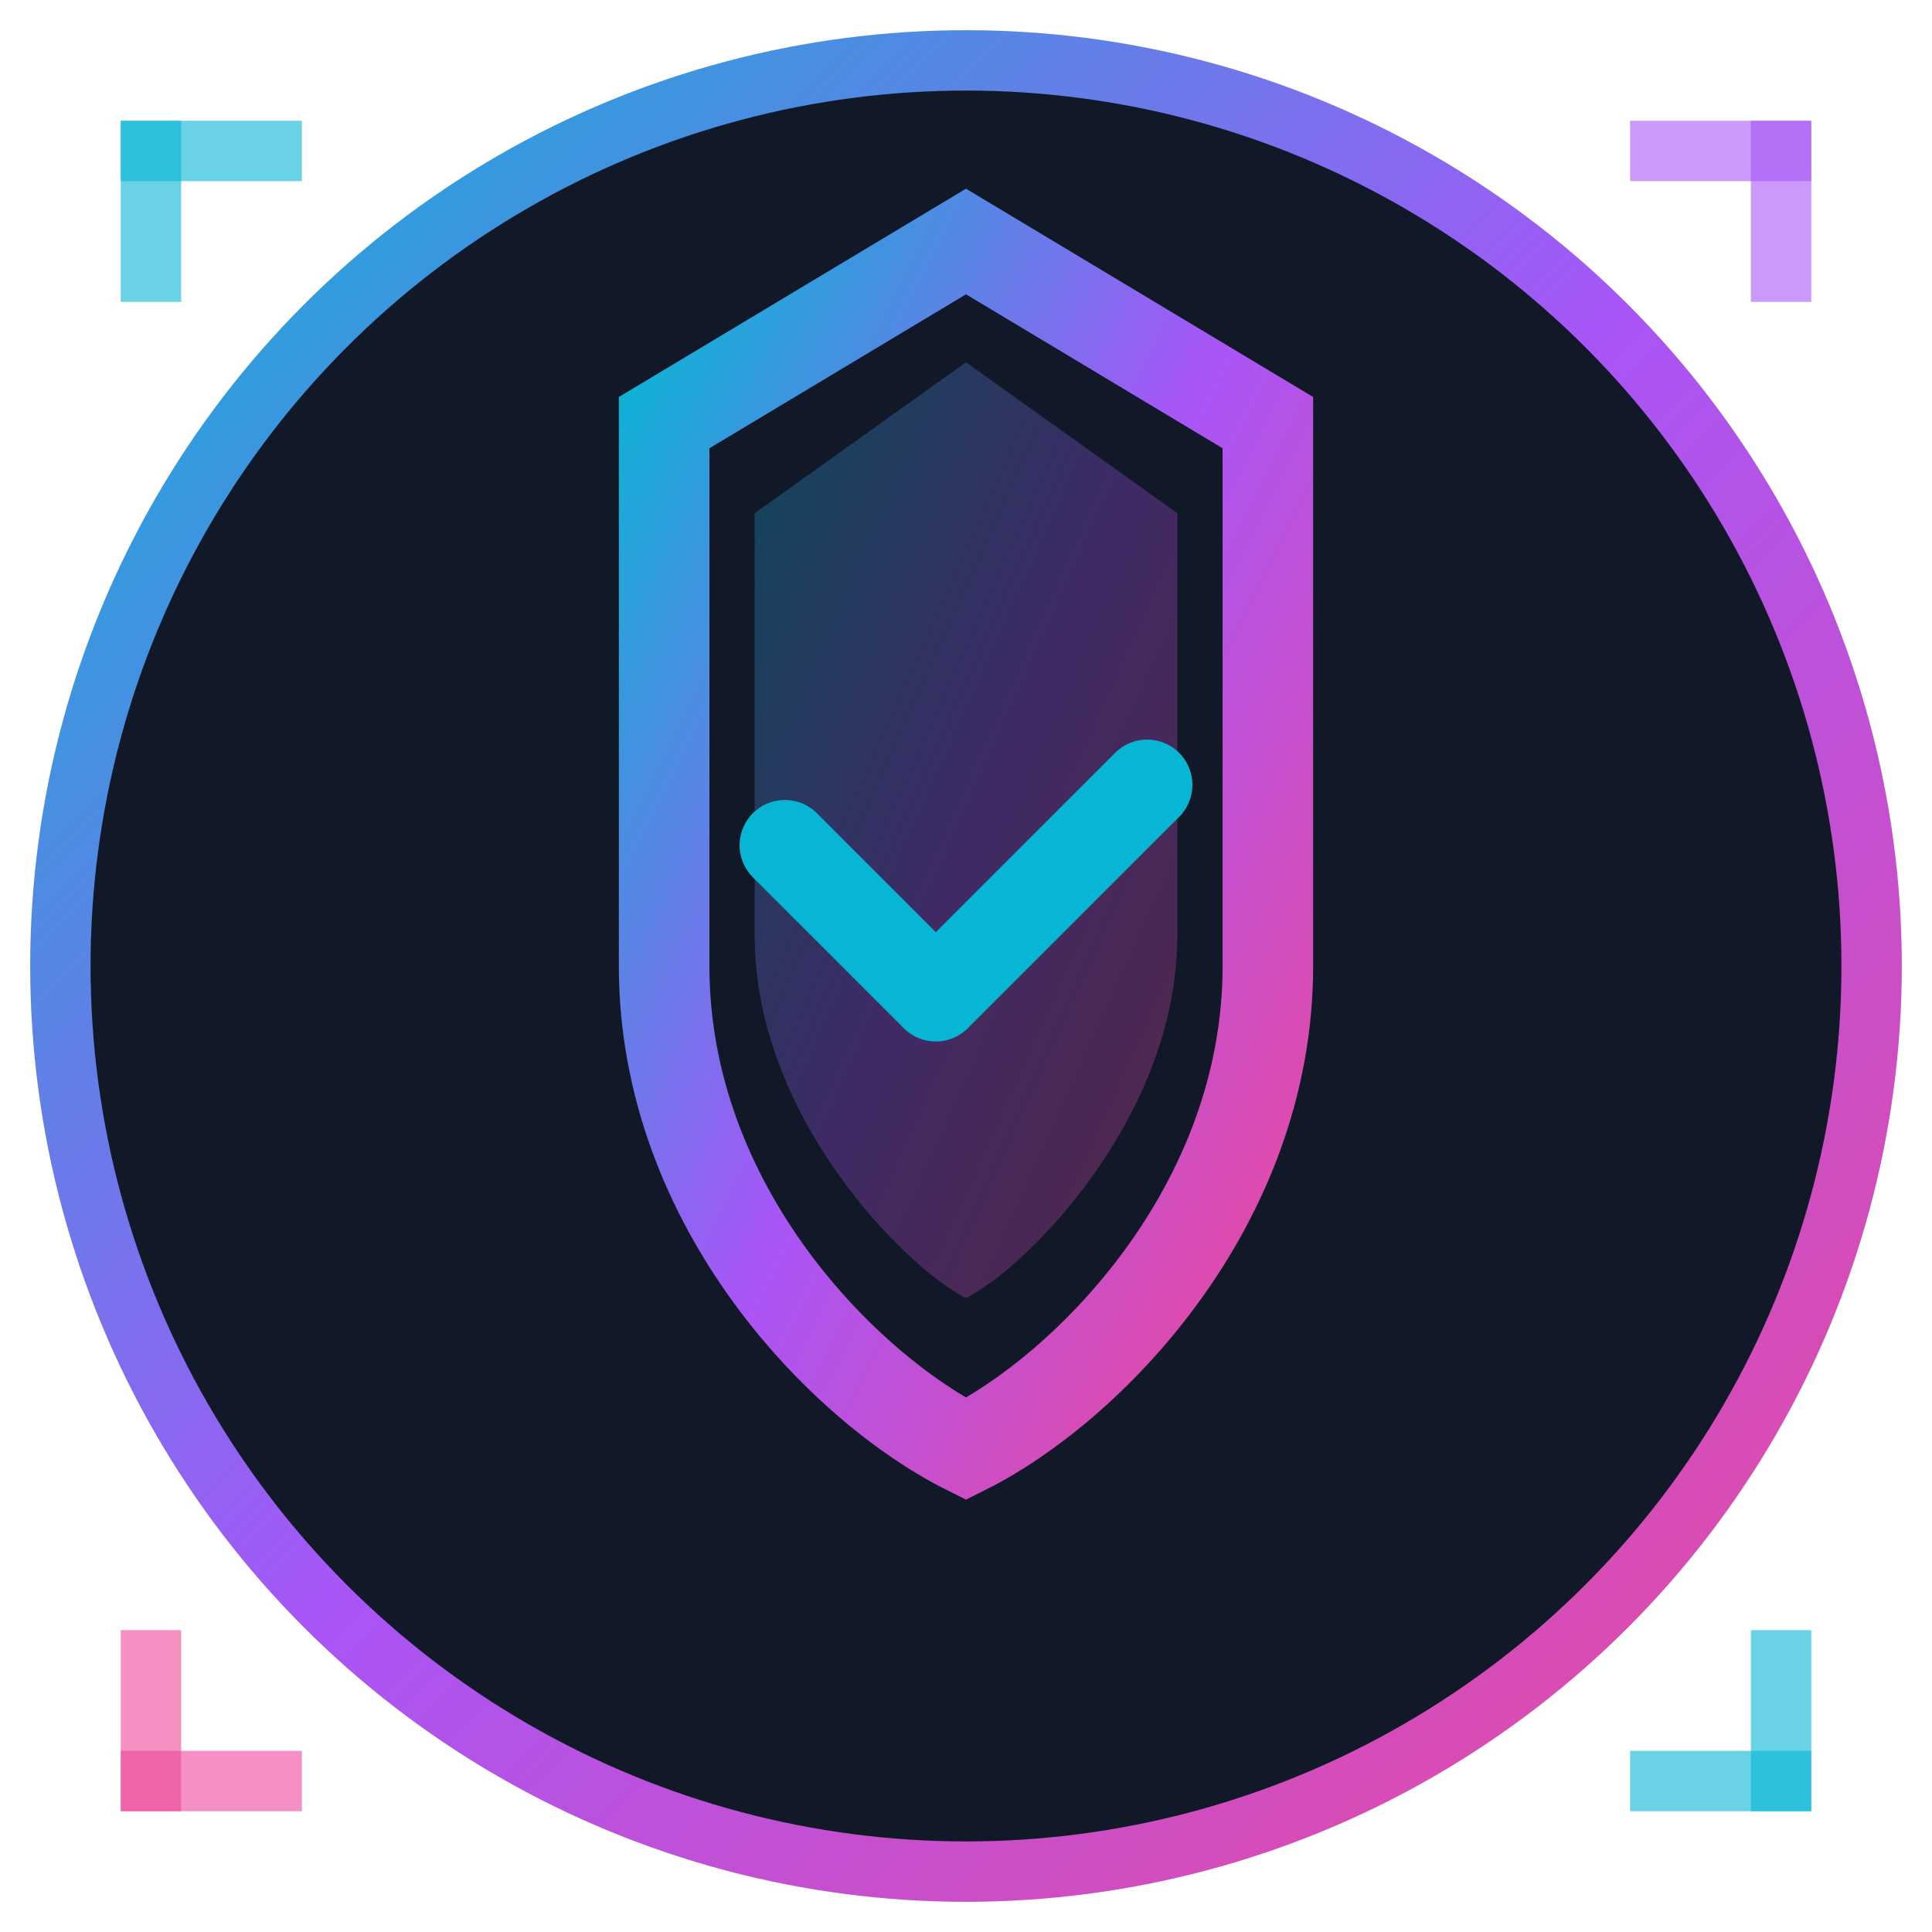 <svg width="32" height="32" viewBox="0 0 32 32" xmlns="http://www.w3.org/2000/svg">
  <defs>
    <!-- Gradient definitions -->
    <linearGradient id="shieldGradient" x1="0%" y1="0%" x2="100%" y2="100%">
      <stop offset="0%" style="stop-color:#06B6D4;stop-opacity:1" />
      <stop offset="50%" style="stop-color:#A855F7;stop-opacity:1" />
      <stop offset="100%" style="stop-color:#EC4899;stop-opacity:1" />
    </linearGradient>
    
    <!-- Glow effect -->
    <filter id="glow" x="-50%" y="-50%" width="200%" height="200%">
      <feGaussianBlur stdDeviation="2" result="coloredBlur"/>
      <feMerge> 
        <feMergeNode in="coloredBlur"/>
        <feMergeNode in="SourceGraphic"/>
      </feMerge>
    </filter>
    
    <!-- Inner glow -->
    <filter id="innerGlow" x="-50%" y="-50%" width="200%" height="200%">
      <feGaussianBlur stdDeviation="1" result="blur"/>
      <feFlood flood-color="#06B6D4" flood-opacity="0.5"/>
      <feComposite in2="blur" operator="over"/>
      <feMerge> 
        <feMergeNode/>
        <feMergeNode in="SourceGraphic"/>
      </feMerge>
    </filter>
  </defs>
  
  <!-- Dark background circle -->
  <circle cx="16" cy="16" r="15" fill="#111827" stroke="url(#shieldGradient)" stroke-width="1"/>
  
  <!-- Shield shape -->
  <path d="M16 4 L11 7 L11 16 C11 20 14 23 16 24 C18 23 21 20 21 16 L21 7 Z" 
        fill="none" 
        stroke="url(#shieldGradient)" 
        stroke-width="1.5" 
        filter="url(#glow)"/>
  
  <!-- Inner shield detail -->
  <path d="M16 6 L12.5 8.5 L12.5 15.5 C12.5 18.5 15 21 16 21.5 C17 21 19.5 18.5 19.5 15.5 L19.5 8.5 Z" 
        fill="url(#shieldGradient)" 
        fill-opacity="0.3" 
        filter="url(#innerGlow)"/>
  
  <!-- Checkmark or lock symbol inside -->
  <path d="M13 14 L15.5 16.5 L19 13" 
        stroke="#06B6D4" 
        stroke-width="1.5" 
        stroke-linecap="round" 
        stroke-linejoin="round" 
        fill="none" 
        filter="url(#glow)"/>
  
  <!-- Tech corner details -->
  <rect x="2" y="2" width="3" height="1" fill="#06B6D4" opacity="0.6"/>
  <rect x="2" y="2" width="1" height="3" fill="#06B6D4" opacity="0.6"/>
  
  <rect x="27" y="2" width="3" height="1" fill="#A855F7" opacity="0.6"/>
  <rect x="29" y="2" width="1" height="3" fill="#A855F7" opacity="0.6"/>
  
  <rect x="2" y="29" width="3" height="1" fill="#EC4899" opacity="0.6"/>
  <rect x="2" y="27" width="1" height="3" fill="#EC4899" opacity="0.6"/>
  
  <rect x="27" y="29" width="3" height="1" fill="#06B6D4" opacity="0.6"/>
  <rect x="29" y="27" width="1" height="3" fill="#06B6D4" opacity="0.6"/>
</svg>